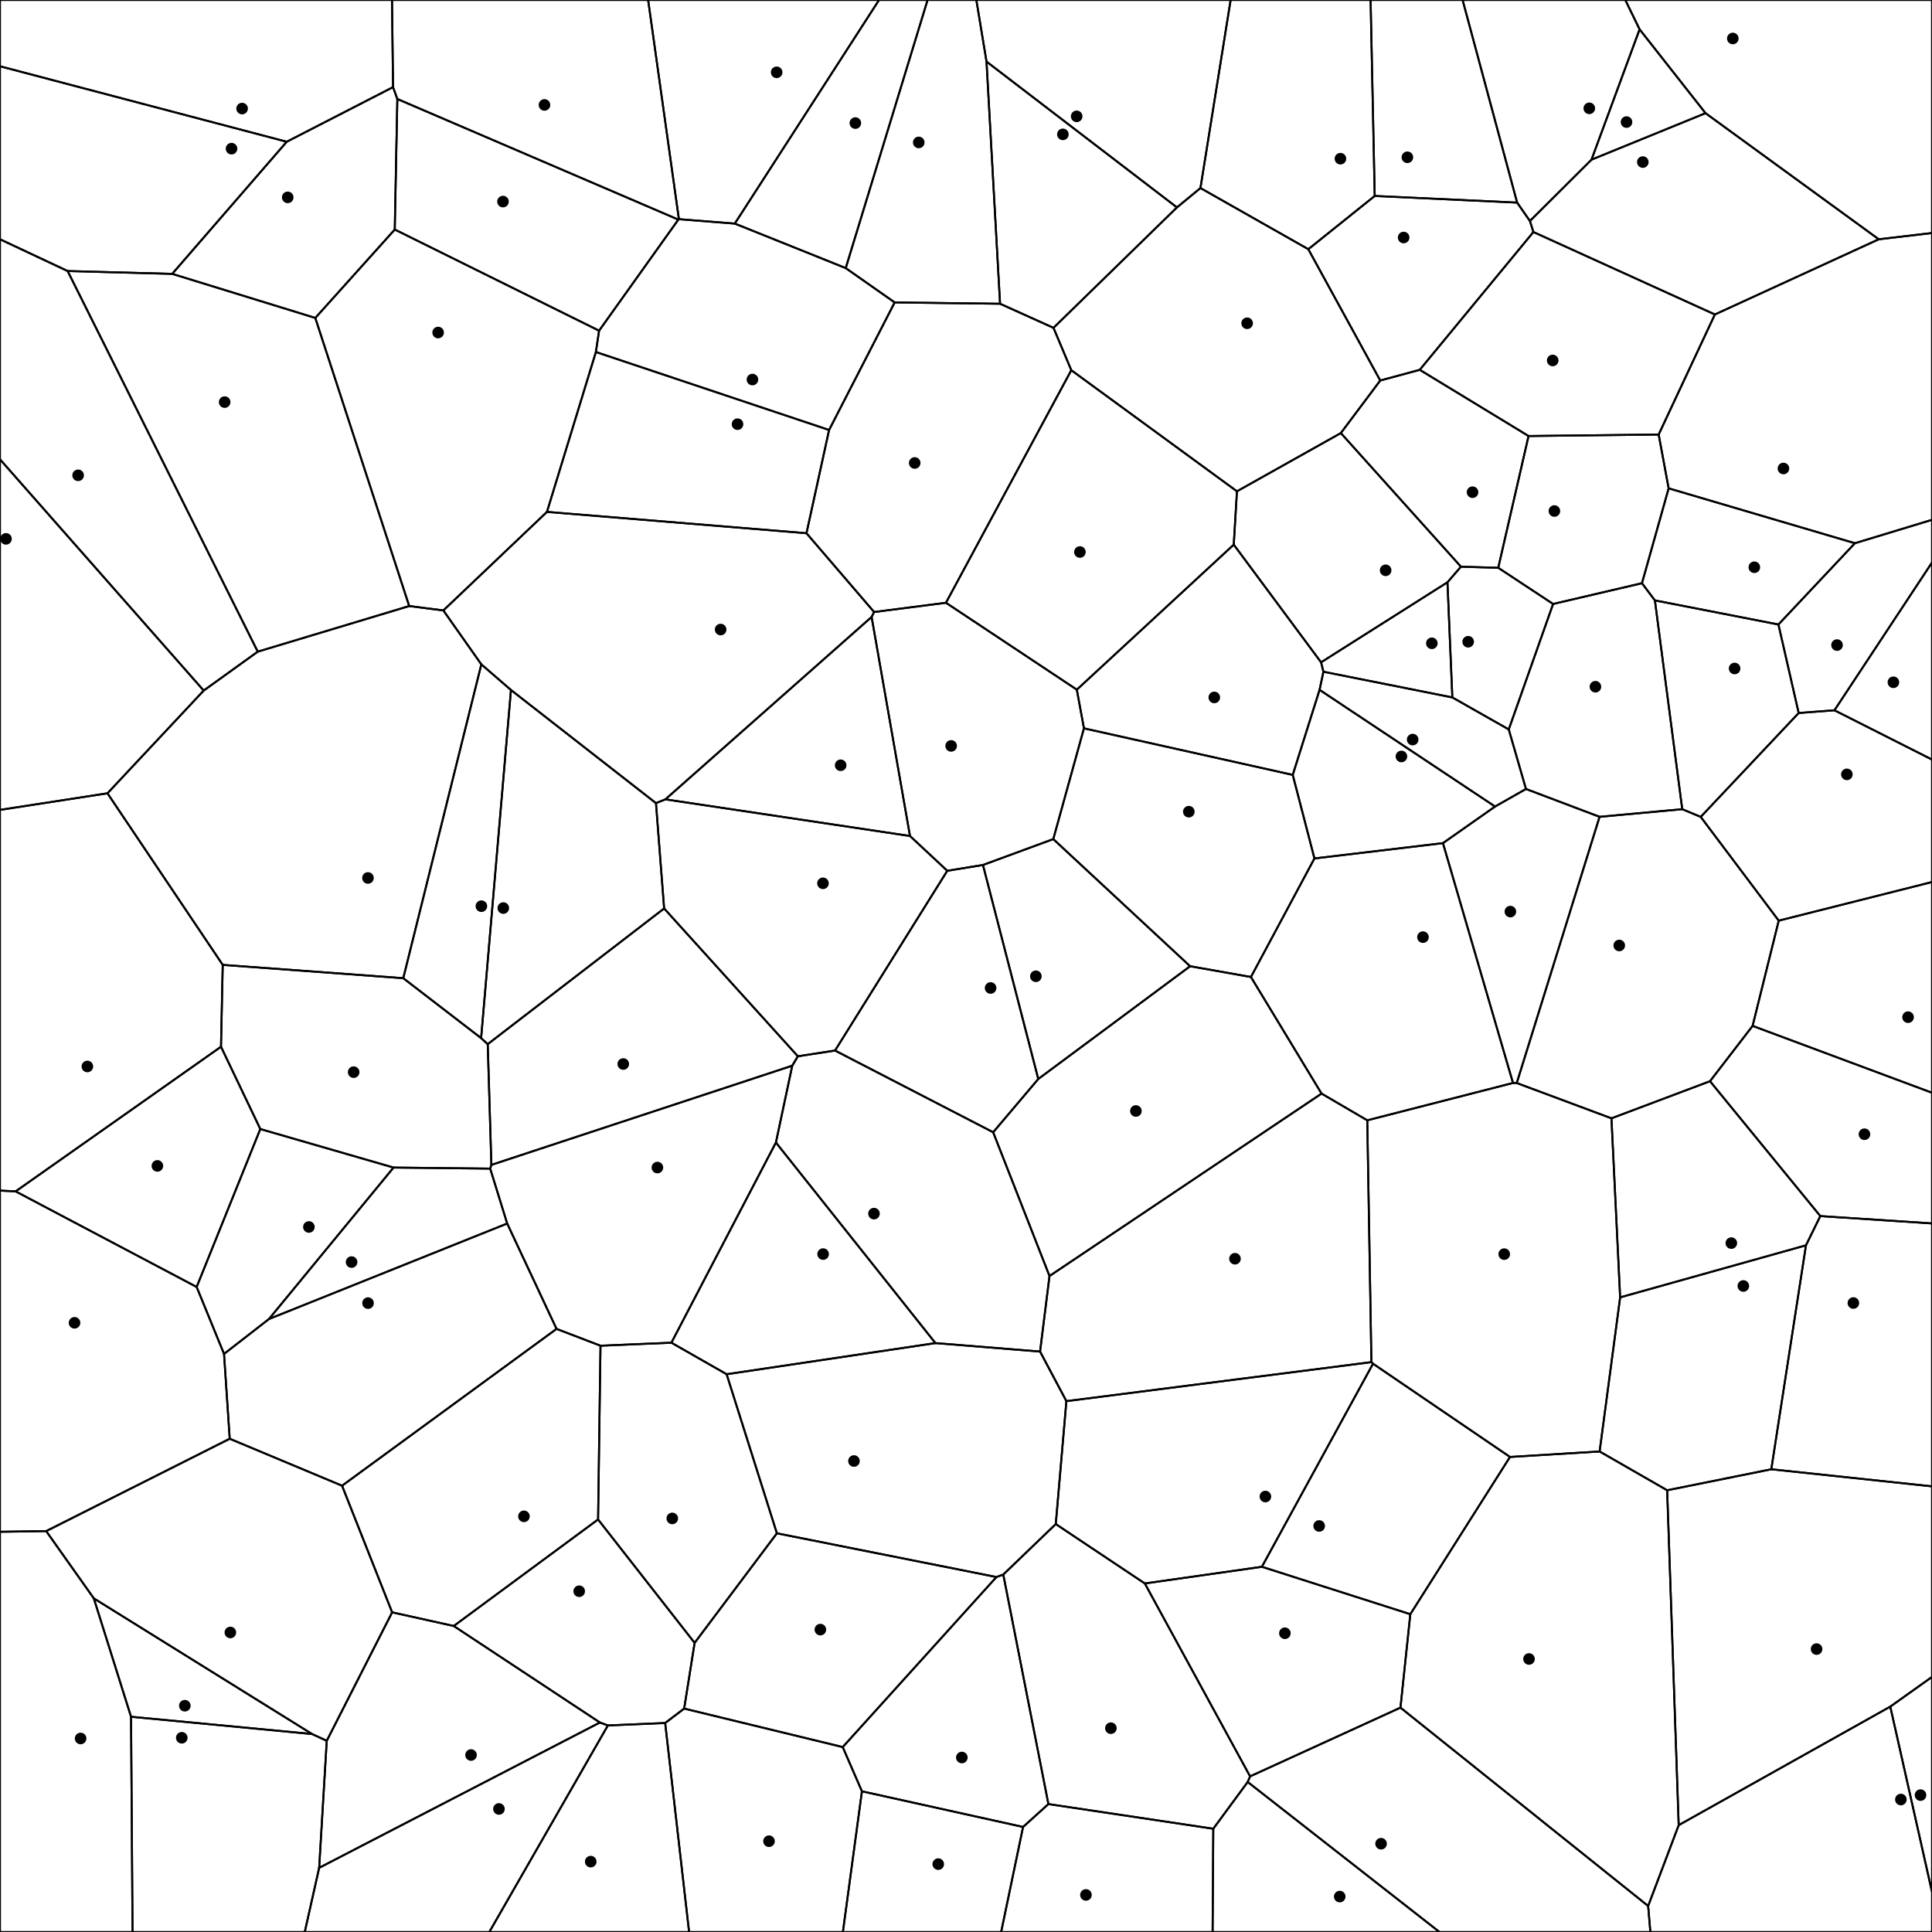 <svg xmlns = "http://www.w3.org/2000/svg" width = "1000" height = "1000">
<g>
<polygon points = "887.620, 162.774 793.687, 120.092 791.888, 114.390 823.752, 82.650 882.782, 58.578 972.439, 123.852 "
fill = "none" stroke = "black"/>
</g>
<g>
<polygon points = "972.439, 123.852 882.782, 58.578 848.655, 15.185 841.264, 0.000 1000.000, 0.000 1000.000, 120.607 "
fill = "none" stroke = "black"/>
</g>
<g>
<polygon points = "344.393, 413.746 451.147, 319.336 471.010, 432.713 "
fill = "none" stroke = "black"/>
</g>
<g>
<polygon points = "48.556, 827.312 161.511, 897.527 67.827, 888.594 "
fill = "none" stroke = "black"/>
</g>
<g>
<polygon points = "949.504, 367.644 930.992, 369.052 920.513, 323.239 960.100, 281.170 1000.000, 269.060 1000.000, 291.148 "
fill = "none" stroke = "black"/>
</g>
<g>
<polygon points = "249.028, 537.329 264.471, 357.135 339.531, 415.706 343.751, 470.216 252.449, 540.448 "
fill = "none" stroke = "black"/>
</g>
<g>
<polygon points = "561.050, 376.984 669.121, 401.084 680.353, 444.329 647.479, 505.690 615.998, 500.124 545.183, 434.319 "
fill = "none" stroke = "black"/>
</g>
<g>
<polygon points = "978.408, 883.344 868.892, 944.698 862.916, 771.365 916.817, 760.491 1000.000, 769.334 1000.000, 867.977 "
fill = "none" stroke = "black"/>
</g>
<g>
<polygon points = "205.655, 51.237 204.332, 118.804 163.200, 164.568 89.136, 141.755 148.414, 73.368 203.442, 45.093 "
fill = "none" stroke = "black"/>
</g>
<g>
<polygon points = "437.747, 138.766 380.330, 115.728 454.987, 0.000 480.112, 0.000 "
fill = "none" stroke = "black"/>
</g>
<g>
<polygon points = "254.339, 602.944 252.449, 540.448 343.751, 470.216 412.975, 546.732 410.072, 551.597 "
fill = "none" stroke = "black"/>
</g>
<g>
<polygon points = "785.265, 104.872 711.552, 101.432 709.419, 0.000 757.042, 0.000 "
fill = "none" stroke = "black"/>
</g>
<g>
<polygon points = "858.521, 224.921 791.173, 225.683 734.854, 191.421 793.687, 120.092 887.620, 162.774 "
fill = "none" stroke = "black"/>
</g>
<g>
<polygon points = "853.079, 986.536 724.877, 883.872 729.975, 835.511 781.569, 754.120 827.960, 751.280 862.916, 771.365 868.892, 944.698 "
fill = "none" stroke = "black"/>
</g>
<g>
<polygon points = "148.414, 73.368 89.136, 141.755 35.008, 140.286 0.000, 123.843 0.000, 34.300 "
fill = "none" stroke = "black"/>
</g>
<g>
<polygon points = "538.335, 699.569 543.221, 660.463 684.030, 566.040 707.699, 579.875 709.840, 705.035 551.959, 725.232 "
fill = "none" stroke = "black"/>
</g>
<g>
<polygon points = "775.488, 293.888 756.183, 293.324 694.019, 224.157 714.411, 196.950 734.854, 191.421 791.173, 225.683 "
fill = "none" stroke = "black"/>
</g>
<g>
<polygon points = "249.137, 343.874 229.475, 315.963 283.103, 264.954 417.433, 275.998 452.438, 316.780 451.147, 319.336 344.393, 413.746 339.531, 415.706 264.471, 357.135 "
fill = "none" stroke = "black"/>
</g>
<g>
<polygon points = "751.728, 360.986 684.999, 347.688 683.787, 342.816 749.204, 301.386 "
fill = "none" stroke = "black"/>
</g>
<g>
<polygon points = "880.289, 422.822 870.726, 418.839 856.574, 310.772 920.513, 323.239 930.992, 369.052 "
fill = "none" stroke = "black"/>
</g>
<g>
<polygon points = "863.691, 252.762 960.100, 281.170 920.513, 323.239 856.574, 310.772 849.881, 301.869 "
fill = "none" stroke = "black"/>
</g>
<g>
<polygon points = "734.854, 191.421 714.411, 196.950 677.181, 128.988 711.552, 101.432 785.265, 104.872 791.888, 114.390 793.687, 120.092 "
fill = "none" stroke = "black"/>
</g>
<g>
<polygon points = "609.182, 107.359 545.285, 169.691 517.630, 157.221 510.619, 31.886 "
fill = "none" stroke = "black"/>
</g>
<g>
<polygon points = "638.591, 281.906 640.243, 254.302 694.019, 224.157 756.183, 293.324 749.204, 301.386 683.787, 342.816 "
fill = "none" stroke = "black"/>
</g>
<g>
<polygon points = "916.817, 760.491 934.768, 644.569 942.192, 629.444 1000.000, 633.239 1000.000, 769.334 "
fill = "none" stroke = "black"/>
</g>
<g>
<polygon points = "514.062, 586.059 432.214, 543.762 490.312, 450.718 508.778, 447.709 537.404, 558.484 "
fill = "none" stroke = "black"/>
</g>
<g>
<polygon points = "401.612, 591.367 484.175, 695.186 376.102, 711.298 347.512, 694.984 "
fill = "none" stroke = "black"/>
</g>
<g>
<polygon points = "653.156, 810.962 592.556, 819.597 546.465, 788.856 551.959, 725.232 709.840, 705.035 710.674, 705.856 "
fill = "none" stroke = "black"/>
</g>
<g>
<polygon points = "645.800, 922.349 647.042, 919.444 724.877, 883.872 853.079, 986.536 854.224, 1000.000 745.069, 1000.000 "
fill = "none" stroke = "black"/>
</g>
<g>
<polygon points = "949.504, 367.644 1000.000, 291.148 1000.000, 393.155 "
fill = "none" stroke = "black"/>
</g>
<g>
<polygon points = "746.865, 436.404 783.120, 560.540 707.699, 579.875 684.030, 566.040 647.479, 505.690 680.353, 444.329 "
fill = "none" stroke = "black"/>
</g>
<g>
<polygon points = "208.728, 506.311 249.137, 343.874 264.471, 357.135 249.028, 537.329 "
fill = "none" stroke = "black"/>
</g>
<g>
<polygon points = "118.906, 744.697 115.958, 700.788 139.222, 682.718 262.515, 633.289 288.066, 687.832 177.047, 769.001 "
fill = "none" stroke = "black"/>
</g>
<g>
<polygon points = "510.619, 31.886 517.630, 157.221 463.080, 156.533 437.747, 138.766 480.112, 0.000 505.355, 0.000 "
fill = "none" stroke = "black"/>
</g>
<g>
<polygon points = "202.900, 0.000 203.442, 45.093 148.414, 73.368 0.000, 34.300 0.000, 0.000 "
fill = "none" stroke = "black"/>
</g>
<g>
<polygon points = "67.827, 888.594 161.511, 897.527 169.120, 901.037 165.200, 966.779 157.746, 1000.000 68.606, 1000.000 "
fill = "none" stroke = "black"/>
</g>
<g>
<polygon points = "920.666, 476.533 880.289, 422.822 930.992, 369.052 949.504, 367.644 1000.000, 393.155 1000.000, 456.536 "
fill = "none" stroke = "black"/>
</g>
<g>
<polygon points = "23.909, 792.499 48.556, 827.312 67.827, 888.594 68.606, 1000.000 0.000, 1000.000 0.000, 792.849 "
fill = "none" stroke = "black"/>
</g>
<g>
<polygon points = "849.881, 301.869 856.574, 310.772 870.726, 418.839 827.937, 422.781 789.842, 408.373 780.930, 377.555 803.879, 312.612 "
fill = "none" stroke = "black"/>
</g>
<g>
<polygon points = "446.133, 927.178 529.535, 945.631 518.193, 1000.000 436.277, 1000.000 "
fill = "none" stroke = "black"/>
</g>
<g>
<polygon points = "529.535, 945.631 542.652, 933.785 627.989, 946.554 627.640, 1000.000 518.193, 1000.000 "
fill = "none" stroke = "black"/>
</g>
<g>
<polygon points = "920.666, 476.533 907.142, 531.001 885.098, 559.636 834.085, 578.844 785.067, 560.575 827.937, 422.781 870.726, 418.839 880.289, 422.822 "
fill = "none" stroke = "black"/>
</g>
<g>
<polygon points = "344.287, 891.826 354.124, 884.357 436.193, 904.282 446.133, 927.178 436.277, 1000.000 356.674, 1000.000 "
fill = "none" stroke = "black"/>
</g>
<g>
<polygon points = "402.118, 793.635 359.536, 850.348 309.563, 786.472 310.821, 696.540 347.512, 694.984 376.102, 711.298 "
fill = "none" stroke = "black"/>
</g>
<g>
<polygon points = "234.853, 841.609 309.563, 786.472 359.536, 850.348 354.124, 884.357 344.287, 891.826 314.636, 893.090 310.506, 891.568 "
fill = "none" stroke = "black"/>
</g>
<g>
<polygon points = "783.120, 560.540 785.067, 560.575 834.085, 578.844 838.583, 671.519 827.960, 751.280 781.569, 754.120 710.674, 705.856 709.840, 705.035 707.699, 579.875 "
fill = "none" stroke = "black"/>
</g>
<g>
<polygon points = "537.404, 558.484 508.778, 447.709 545.183, 434.319 615.998, 500.124 "
fill = "none" stroke = "black"/>
</g>
<g>
<polygon points = "683.008, 357.062 773.837, 417.463 746.865, 436.404 680.353, 444.329 669.121, 401.084 "
fill = "none" stroke = "black"/>
</g>
<g>
<polygon points = "35.008, 140.286 89.136, 141.755 163.200, 164.568 211.802, 313.690 133.411, 337.299 "
fill = "none" stroke = "black"/>
</g>
<g>
<polygon points = "165.200, 966.779 310.506, 891.568 314.636, 893.090 253.274, 1000.000 157.746, 1000.000 "
fill = "none" stroke = "black"/>
</g>
<g>
<polygon points = "55.624, 410.609 105.436, 357.436 133.411, 337.299 211.802, 313.690 229.475, 315.963 249.137, 343.874 208.728, 506.311 115.288, 499.421 "
fill = "none" stroke = "black"/>
</g>
<g>
<polygon points = "101.786, 666.133 134.735, 584.391 203.694, 604.330 139.222, 682.718 115.958, 700.788 "
fill = "none" stroke = "black"/>
</g>
<g>
<polygon points = "314.636, 893.090 344.287, 891.826 356.674, 1000.000 253.274, 1000.000 "
fill = "none" stroke = "black"/>
</g>
<g>
<polygon points = "803.879, 312.612 780.930, 377.555 751.728, 360.986 749.204, 301.386 756.183, 293.324 775.488, 293.888 "
fill = "none" stroke = "black"/>
</g>
<g>
<polygon points = "351.105, 113.671 205.655, 51.237 203.442, 45.093 202.900, 0.000 335.470, 0.000 351.401, 113.446 "
fill = "none" stroke = "black"/>
</g>
<g>
<polygon points = "677.181, 128.988 714.411, 196.950 694.019, 224.157 640.243, 254.302 554.500, 191.618 545.285, 169.691 609.182, 107.359 621.350, 97.334 "
fill = "none" stroke = "black"/>
</g>
<g>
<polygon points = "627.989, 946.554 542.652, 933.785 519.296, 814.984 546.465, 788.856 592.556, 819.597 647.042, 919.444 645.800, 922.349 "
fill = "none" stroke = "black"/>
</g>
<g>
<polygon points = "942.192, 629.444 885.098, 559.636 907.142, 531.001 1000.000, 565.604 1000.000, 633.239 "
fill = "none" stroke = "black"/>
</g>
<g>
<polygon points = "627.989, 946.554 645.800, 922.349 745.069, 1000.000 627.640, 1000.000 "
fill = "none" stroke = "black"/>
</g>
<g>
<polygon points = "554.500, 191.618 640.243, 254.302 638.591, 281.906 557.363, 356.971 489.627, 311.989 "
fill = "none" stroke = "black"/>
</g>
<g>
<polygon points = "621.350, 97.334 609.182, 107.359 510.619, 31.886 505.355, 0.000 636.974, 0.000 "
fill = "none" stroke = "black"/>
</g>
<g>
<polygon points = "907.142, 531.001 920.666, 476.533 1000.000, 456.536 1000.000, 565.604 "
fill = "none" stroke = "black"/>
</g>
<g>
<polygon points = "711.552, 101.432 677.181, 128.988 621.350, 97.334 636.974, 0.000 709.419, 0.000 "
fill = "none" stroke = "black"/>
</g>
<g>
<polygon points = "114.386, 541.790 134.735, 584.391 101.786, 666.133 8.093, 616.654 "
fill = "none" stroke = "black"/>
</g>
<g>
<polygon points = "838.583, 671.519 834.085, 578.844 885.098, 559.636 942.192, 629.444 934.768, 644.569 "
fill = "none" stroke = "black"/>
</g>
<g>
<polygon points = "452.438, 316.780 489.627, 311.989 557.363, 356.971 561.050, 376.984 545.183, 434.319 508.778, 447.709 490.312, 450.718 471.010, 432.713 451.147, 319.336 "
fill = "none" stroke = "black"/>
</g>
<g>
<polygon points = "853.079, 986.536 868.892, 944.698 978.408, 883.344 1000.000, 979.261 1000.000, 1000.000 854.224, 1000.000 "
fill = "none" stroke = "black"/>
</g>
<g>
<polygon points = "785.265, 104.872 757.042, 0.000 841.264, 0.000 848.655, 15.185 823.752, 82.650 791.888, 114.390 "
fill = "none" stroke = "black"/>
</g>
<g>
<polygon points = "515.751, 816.273 436.193, 904.282 354.124, 884.357 359.536, 850.348 402.118, 793.635 "
fill = "none" stroke = "black"/>
</g>
<g>
<polygon points = "780.930, 377.555 789.842, 408.373 773.837, 417.463 683.008, 357.062 684.999, 347.688 751.728, 360.986 "
fill = "none" stroke = "black"/>
</g>
<g>
<polygon points = "105.436, 357.436 55.624, 410.609 0.000, 419.188 0.000, 237.761 "
fill = "none" stroke = "black"/>
</g>
<g>
<polygon points = "490.312, 450.718 432.214, 543.762 412.975, 546.732 343.751, 470.216 339.531, 415.706 344.393, 413.746 471.010, 432.713 "
fill = "none" stroke = "black"/>
</g>
<g>
<polygon points = "380.330, 115.728 351.401, 113.446 335.470, 0.000 454.987, 0.000 "
fill = "none" stroke = "black"/>
</g>
<g>
<polygon points = "8.093, 616.654 101.786, 666.133 115.958, 700.788 118.906, 744.697 23.909, 792.499 0.000, 792.849 0.000, 616.249 "
fill = "none" stroke = "black"/>
</g>
<g>
<polygon points = "35.008, 140.286 133.411, 337.299 105.436, 357.436 0.000, 237.761 0.000, 123.843 "
fill = "none" stroke = "black"/>
</g>
<g>
<polygon points = "515.751, 816.273 519.296, 814.984 542.652, 933.785 529.535, 945.631 446.133, 927.178 436.193, 904.282 "
fill = "none" stroke = "black"/>
</g>
<g>
<polygon points = "114.386, 541.790 115.288, 499.421 208.728, 506.311 249.028, 537.329 252.449, 540.448 254.339, 602.944 253.732, 604.875 203.694, 604.330 134.735, 584.391 "
fill = "none" stroke = "black"/>
</g>
<g>
<polygon points = "452.438, 316.780 417.433, 275.998 429.133, 222.562 463.080, 156.533 517.630, 157.221 545.285, 169.691 554.500, 191.618 489.627, 311.989 "
fill = "none" stroke = "black"/>
</g>
<g>
<polygon points = "203.694, 604.330 253.732, 604.875 262.515, 633.289 139.222, 682.718 "
fill = "none" stroke = "black"/>
</g>
<g>
<polygon points = "429.133, 222.562 417.433, 275.998 283.103, 264.954 308.432, 182.202 "
fill = "none" stroke = "black"/>
</g>
<g>
<polygon points = "960.100, 281.170 863.691, 252.762 858.521, 224.921 887.620, 162.774 972.439, 123.852 1000.000, 120.607 1000.000, 269.060 "
fill = "none" stroke = "black"/>
</g>
<g>
<polygon points = "848.655, 15.185 882.782, 58.578 823.752, 82.650 "
fill = "none" stroke = "black"/>
</g>
<g>
<polygon points = "202.975, 834.545 177.047, 769.001 288.066, 687.832 310.821, 696.540 309.563, 786.472 234.853, 841.609 "
fill = "none" stroke = "black"/>
</g>
<g>
<polygon points = "432.214, 543.762 514.062, 586.059 543.221, 660.463 538.335, 699.569 484.175, 695.186 401.612, 591.367 410.072, 551.597 412.975, 546.732 "
fill = "none" stroke = "black"/>
</g>
<g>
<polygon points = "118.906, 744.697 177.047, 769.001 202.975, 834.545 169.120, 901.037 161.511, 897.527 48.556, 827.312 23.909, 792.499 "
fill = "none" stroke = "black"/>
</g>
<g>
<polygon points = "773.837, 417.463 789.842, 408.373 827.937, 422.781 785.067, 560.575 783.120, 560.540 746.865, 436.404 "
fill = "none" stroke = "black"/>
</g>
<g>
<polygon points = "838.583, 671.519 934.768, 644.569 916.817, 760.491 862.916, 771.365 827.960, 751.280 "
fill = "none" stroke = "black"/>
</g>
<g>
<polygon points = "863.691, 252.762 849.881, 301.869 803.879, 312.612 775.488, 293.888 791.173, 225.683 858.521, 224.921 "
fill = "none" stroke = "black"/>
</g>
<g>
<polygon points = "55.624, 410.609 115.288, 499.421 114.386, 541.790 8.093, 616.654 0.000, 616.249 0.000, 419.188 "
fill = "none" stroke = "black"/>
</g>
<g>
<polygon points = "211.802, 313.690 163.200, 164.568 204.332, 118.804 310.082, 171.169 308.432, 182.202 283.103, 264.954 229.475, 315.963 "
fill = "none" stroke = "black"/>
</g>
<g>
<polygon points = "165.200, 966.779 169.120, 901.037 202.975, 834.545 234.853, 841.609 310.506, 891.568 "
fill = "none" stroke = "black"/>
</g>
<g>
<polygon points = "310.821, 696.540 288.066, 687.832 262.515, 633.289 253.732, 604.875 254.339, 602.944 410.072, 551.597 401.612, 591.367 347.512, 694.984 "
fill = "none" stroke = "black"/>
</g>
<g>
<polygon points = "429.133, 222.562 308.432, 182.202 310.082, 171.169 351.105, 113.671 351.401, 113.446 380.330, 115.728 437.747, 138.766 463.080, 156.533 "
fill = "none" stroke = "black"/>
</g>
<g>
<polygon points = "978.408, 883.344 1000.000, 867.977 1000.000, 979.261 "
fill = "none" stroke = "black"/>
</g>
<g>
<polygon points = "557.363, 356.971 638.591, 281.906 683.787, 342.816 684.999, 347.688 683.008, 357.062 669.121, 401.084 561.050, 376.984 "
fill = "none" stroke = "black"/>
</g>
<g>
<polygon points = "519.296, 814.984 515.751, 816.273 402.118, 793.635 376.102, 711.298 484.175, 695.186 538.335, 699.569 551.959, 725.232 546.465, 788.856 "
fill = "none" stroke = "black"/>
</g>
<g>
<polygon points = "310.082, 171.169 204.332, 118.804 205.655, 51.237 351.105, 113.671 "
fill = "none" stroke = "black"/>
</g>
<g>
<polygon points = "592.556, 819.597 653.156, 810.962 729.975, 835.511 724.877, 883.872 647.042, 919.444 "
fill = "none" stroke = "black"/>
</g>
<g>
<polygon points = "653.156, 810.962 710.674, 705.856 781.569, 754.120 729.975, 835.511 "
fill = "none" stroke = "black"/>
</g>
<g>
<polygon points = "684.030, 566.040 543.221, 660.463 514.062, 586.059 537.404, 558.484 615.998, 500.124 647.479, 505.690 "
fill = "none" stroke = "black"/>
</g>
<g>
<circle cx = "850.324" cy = "83.887" r = "3" />
<circle cx = "896.898" cy = "19.916" r = "3" />
<circle cx = "435.125" cy = "396.101" r = "3" />
<circle cx = "95.667" cy = "882.874" r = "3" />
<circle cx = "950.845" cy = "333.886" r = "3" />
<circle cx = "260.508" cy = "470.013" r = "3" />
<circle cx = "615.331" cy = "420.127" r = "3" />
<circle cx = "940.261" cy = "853.554" r = "3" />
<circle cx = "148.929" cy = "102.155" r = "3" />
<circle cx = "442.728" cy = "63.701" r = "3" />
<circle cx = "322.595" cy = "550.726" r = "3" />
<circle cx = "728.465" cy = "81.410" r = "3" />
<circle cx = "803.668" cy = "186.568" r = "3" />
<circle cx = "791.415" cy = "858.686" r = "3" />
<circle cx = "119.846" cy = "76.945" r = "3" />
<circle cx = "639.224" cy = "651.518" r = "3" />
<circle cx = "762.182" cy = "254.761" r = "3" />
<circle cx = "372.999" cy = "325.852" r = "3" />
<circle cx = "741.127" cy = "332.967" r = "3" />
<circle cx = "897.825" cy = "346.013" r = "3" />
<circle cx = "908.043" cy = "293.609" r = "3" />
<circle cx = "726.526" cy = "122.941" r = "3" />
<circle cx = "550.144" cy = "69.546" r = "3" />
<circle cx = "717.200" cy = "295.188" r = "3" />
<circle cx = "959.302" cy = "674.437" r = "3" />
<circle cx = "512.728" cy = "511.375" r = "3" />
<circle cx = "426.043" cy = "649.109" r = "3" />
<circle cx = "654.970" cy = "774.605" r = "3" />
<circle cx = "714.842" cy = "954.306" r = "3" />
<circle cx = "980.018" cy = "353.143" r = "3" />
<circle cx = "736.522" cy = "485.055" r = "3" />
<circle cx = "249.169" cy = "469.041" r = "3" />
<circle cx = "190.493" cy = "674.488" r = "3" />
<circle cx = "475.541" cy = "73.719" r = "3" />
<circle cx = "125.310" cy = "56.189" r = "3" />
<circle cx = "94.084" cy = "899.471" r = "3" />
<circle cx = "955.937" cy = "400.811" r = "3" />
<circle cx = "41.725" cy = "899.838" r = "3" />
<circle cx = "825.788" cy = "355.447" r = "3" />
<circle cx = "485.636" cy = "964.861" r = "3" />
<circle cx = "562.084" cy = "980.809" r = "3" />
<circle cx = "838.125" cy = "489.374" r = "3" />
<circle cx = "398.034" cy = "953.005" r = "3" />
<circle cx = "347.969" cy = "785.930" r = "3" />
<circle cx = "299.795" cy = "823.619" r = "3" />
<circle cx = "778.584" cy = "649.135" r = "3" />
<circle cx = "536.168" cy = "505.318" r = "3" />
<circle cx = "725.380" cy = "391.546" r = "3" />
<circle cx = "116.285" cy = "208.136" r = "3" />
<circle cx = "258.254" cy = "936.305" r = "3" />
<circle cx = "190.463" cy = "454.437" r = "3" />
<circle cx = "159.882" cy = "635.078" r = "3" />
<circle cx = "305.760" cy = "963.572" r = "3" />
<circle cx = "759.922" cy = "332.172" r = "3" />
<circle cx = "281.818" cy = "54.308" r = "3" />
<circle cx = "645.520" cy = "167.317" r = "3" />
<circle cx = "574.997" cy = "894.508" r = "3" />
<circle cx = "965.038" cy = "587.074" r = "3" />
<circle cx = "693.441" cy = "981.666" r = "3" />
<circle cx = "558.958" cy = "285.720" r = "3" />
<circle cx = "557.283" cy = "60.223" r = "3" />
<circle cx = "987.614" cy = "526.490" r = "3" />
<circle cx = "693.813" cy = "82.139" r = "3" />
<circle cx = "81.466" cy = "603.470" r = "3" />
<circle cx = "896.132" cy = "643.430" r = "3" />
<circle cx = "492.312" cy = "386.082" r = "3" />
<circle cx = "983.891" cy = "931.433" r = "3" />
<circle cx = "822.618" cy = "56.072" r = "3" />
<circle cx = "424.623" cy = "843.485" r = "3" />
<circle cx = "731.196" cy = "382.800" r = "3" />
<circle cx = "3.100" cy = "278.913" r = "3" />
<circle cx = "425.971" cy = "457.203" r = "3" />
<circle cx = "402.005" cy = "37.430" r = "3" />
<circle cx = "38.577" cy = "684.685" r = "3" />
<circle cx = "40.433" cy = "246.022" r = "3" />
<circle cx = "497.846" cy = "909.676" r = "3" />
<circle cx = "183.052" cy = "554.945" r = "3" />
<circle cx = "473.447" cy = "239.635" r = "3" />
<circle cx = "181.979" cy = "653.252" r = "3" />
<circle cx = "381.738" cy = "219.555" r = "3" />
<circle cx = "923.105" cy = "242.492" r = "3" />
<circle cx = "841.882" cy = "63.183" r = "3" />
<circle cx = "271.187" cy = "784.856" r = "3" />
<circle cx = "452.370" cy = "628.172" r = "3" />
<circle cx = "119.230" cy = "844.967" r = "3" />
<circle cx = "781.767" cy = "471.841" r = "3" />
<circle cx = "902.348" cy = "665.618" r = "3" />
<circle cx = "804.549" cy = "264.504" r = "3" />
<circle cx = "45.222" cy = "552.010" r = "3" />
<circle cx = "226.777" cy = "172.124" r = "3" />
<circle cx = "243.809" cy = "908.399" r = "3" />
<circle cx = "340.268" cy = "604.325" r = "3" />
<circle cx = "389.462" cy = "196.456" r = "3" />
<circle cx = "994.060" cy = "929.144" r = "3" />
<circle cx = "628.518" cy = "360.991" r = "3" />
<circle cx = "442.010" cy = "756.215" r = "3" />
<circle cx = "260.345" cy = "104.335" r = "3" />
<circle cx = "665.054" cy = "845.365" r = "3" />
<circle cx = "682.800" cy = "789.834" r = "3" />
<circle cx = "587.941" cy = "575.042" r = "3" />
</g>
</svg>
